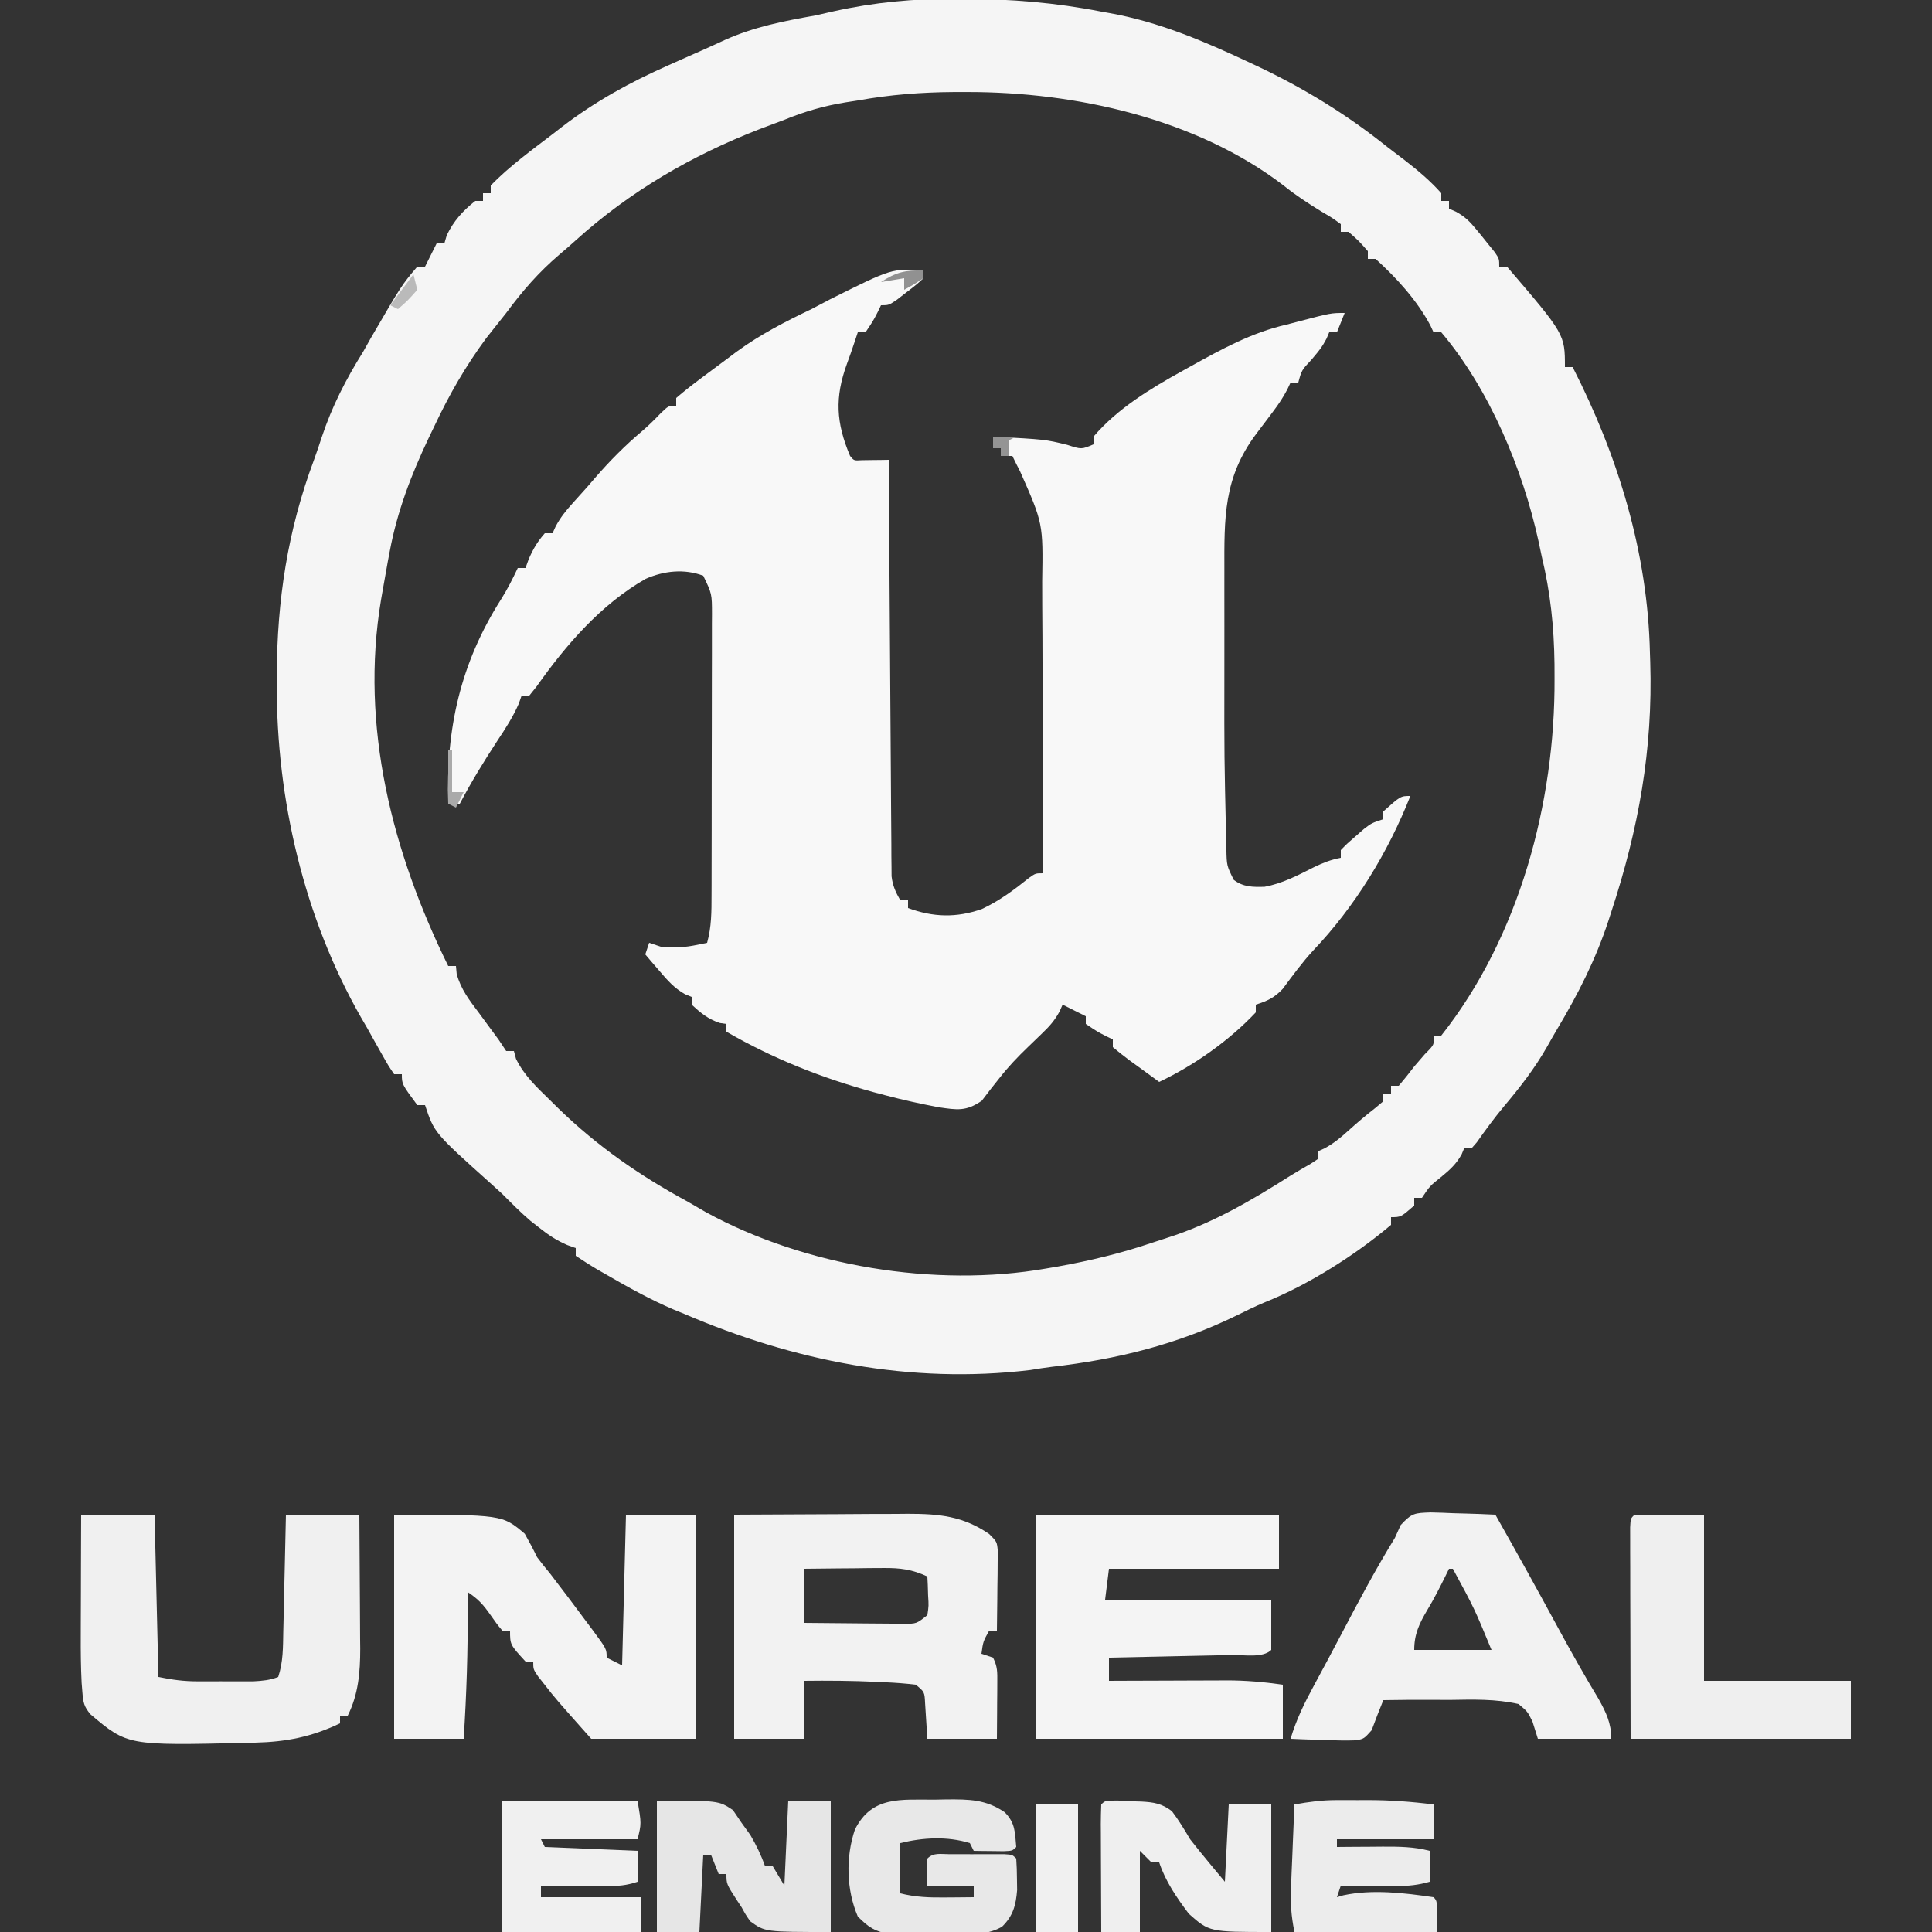 <?xml version="1.0" encoding="UTF-8"?>
<svg version="1.1" xmlns="http://www.w3.org/2000/svg" width="500" height="500">
<rect width="100%" height="100%" fill="#333333" stroke="none"/>
<path d="M0 0 C0.699 0.001 1.399 0.003 2.12 0.005 C14.142 0.05 25.757 0.99 37.562 3.312 C38.283 3.441 39.004 3.57 39.747 3.702 C52.469 5.992 63.894 10.858 75.562 16.312 C76.326 16.669 77.089 17.026 77.875 17.394 C90.045 23.149 101.039 29.886 111.562 38.312 C113.145 39.522 114.729 40.73 116.312 41.938 C119.657 44.544 122.749 47.136 125.562 50.312 C125.562 50.972 125.562 51.633 125.562 52.312 C126.222 52.312 126.882 52.312 127.562 52.312 C127.562 52.972 127.562 53.633 127.562 54.312 C128.159 54.573 128.756 54.833 129.371 55.102 C131.707 56.392 132.944 57.635 134.625 59.688 C135.134 60.308 135.643 60.928 136.168 61.566 C136.858 62.431 136.858 62.431 137.562 63.312 C138.181 64.076 138.8 64.839 139.438 65.625 C140.562 67.312 140.562 67.312 140.562 69.312 C141.222 69.312 141.882 69.312 142.562 69.312 C157.562 86.83 157.562 86.83 157.562 95.312 C158.222 95.312 158.882 95.312 159.562 95.312 C171.321 118.341 179 143.351 179.562 169.312 C179.588 170.098 179.614 170.884 179.641 171.693 C180.345 194.311 176.613 214.853 169.562 236.312 C169.185 237.477 169.185 237.477 168.8 238.665 C165.513 248.638 160.972 257.571 155.594 266.575 C154.696 268.087 153.83 269.618 152.969 271.152 C149.752 276.809 145.939 281.713 141.746 286.684 C139.263 289.672 136.988 292.772 134.754 295.949 C134.361 296.399 133.968 296.849 133.562 297.312 C132.903 297.312 132.243 297.312 131.562 297.312 C131.316 297.898 131.07 298.483 130.816 299.086 C129.369 301.657 127.77 303.067 125.5 304.938 C122.584 307.267 122.584 307.267 120.562 310.312 C119.903 310.312 119.243 310.312 118.562 310.312 C118.562 310.973 118.562 311.632 118.562 312.312 C115.101 315.312 115.101 315.312 112.562 315.312 C112.562 315.973 112.562 316.632 112.562 317.312 C103.33 325.125 91.188 332.815 79.926 337.332 C77.416 338.373 75.001 339.568 72.566 340.772 C57.208 348.258 41.684 352.108 24.754 354.046 C22.906 354.271 21.066 354.563 19.23 354.871 C-11.789 358.604 -42.042 352.511 -70.438 340.312 C-71.351 339.937 -72.265 339.562 -73.207 339.176 C-79.259 336.59 -84.936 333.418 -90.625 330.125 C-91.777 329.464 -91.777 329.464 -92.953 328.79 C-94.817 327.69 -96.633 326.508 -98.438 325.312 C-98.438 324.652 -98.438 323.993 -98.438 323.312 C-99.17 323.051 -99.902 322.789 -100.656 322.52 C-103.48 321.294 -105.534 319.909 -107.938 318 C-108.67 317.426 -109.402 316.853 -110.156 316.262 C-112.723 314.068 -115.055 311.705 -117.438 309.312 C-118.472 308.362 -119.513 307.418 -120.559 306.48 C-135.047 293.485 -135.047 293.485 -137.438 286.312 C-138.097 286.312 -138.757 286.312 -139.438 286.312 C-143.438 280.901 -143.438 280.901 -143.438 278.312 C-144.097 278.312 -144.757 278.312 -145.438 278.312 C-146.953 276.074 -146.953 276.074 -148.688 273 C-149.31 271.897 -149.933 270.793 -150.574 269.656 C-151.189 268.553 -151.804 267.449 -152.438 266.312 C-152.96 265.415 -153.482 264.518 -154.02 263.594 C-168.807 237.686 -175.893 207.081 -175.812 177.438 C-175.812 176.296 -175.812 176.296 -175.811 175.131 C-175.747 155.691 -172.998 137.556 -166.168 119.303 C-165.465 117.389 -164.825 115.452 -164.188 113.516 C-161.509 105.445 -157.926 98.515 -153.438 91.312 C-152.764 90.129 -152.096 88.942 -151.438 87.75 C-143.519 74.14 -143.519 74.14 -139.438 69.312 C-138.778 69.312 -138.118 69.312 -137.438 69.312 C-137.128 68.694 -136.819 68.075 -136.5 67.438 C-135.812 66.062 -135.125 64.688 -134.438 63.312 C-133.778 63.312 -133.118 63.312 -132.438 63.312 C-132.231 62.611 -132.025 61.91 -131.812 61.188 C-130.054 57.511 -127.633 54.84 -124.438 52.312 C-123.778 52.312 -123.118 52.312 -122.438 52.312 C-122.438 51.653 -122.438 50.992 -122.438 50.312 C-121.778 50.312 -121.118 50.312 -120.438 50.312 C-120.438 49.653 -120.438 48.992 -120.438 48.312 C-115.524 43.263 -109.65 39.023 -104.062 34.75 C-103.372 34.212 -102.681 33.674 -101.969 33.119 C-93.424 26.569 -84.39 21.602 -74.562 17.25 C-73.594 16.818 -72.626 16.386 -71.629 15.941 C-69.733 15.098 -67.836 14.258 -65.938 13.421 C-63.907 12.521 -61.887 11.596 -59.871 10.664 C-52.255 7.245 -44.611 5.767 -36.438 4.312 C-34.872 3.97 -33.309 3.617 -31.75 3.25 C-21.116 0.886 -10.899 -0.058 0 0 Z M-25.438 26.312 C-26.448 26.468 -27.459 26.624 -28.5 26.785 C-34.154 27.699 -39.156 29.142 -44.438 31.312 C-46.541 32.105 -48.645 32.897 -50.75 33.688 C-68.372 40.521 -84.395 49.814 -98.473 62.539 C-99.855 63.787 -101.261 65.009 -102.684 66.211 C-108.05 70.79 -112.263 75.647 -116.438 81.312 C-118.141 83.473 -119.853 85.628 -121.566 87.781 C-126.945 95.058 -131.217 102.497 -135.062 110.688 C-135.759 112.134 -135.759 112.134 -136.469 113.609 C-140.986 123.129 -144.62 132.563 -146.562 142.938 C-146.726 143.8 -146.89 144.663 -147.059 145.552 C-147.538 148.136 -147.993 150.722 -148.438 153.312 C-148.564 154.037 -148.691 154.762 -148.822 155.509 C-154.326 188.341 -145.888 220.941 -131.438 250.312 C-130.778 250.312 -130.118 250.312 -129.438 250.312 C-129.343 251.33 -129.343 251.33 -129.246 252.367 C-128.144 256.381 -125.976 259.139 -123.5 262.438 C-122.595 263.669 -121.69 264.901 -120.785 266.133 C-120.01 267.182 -119.236 268.231 -118.438 269.312 C-117.778 270.303 -117.118 271.293 -116.438 272.312 C-115.778 272.312 -115.118 272.312 -114.438 272.312 C-114.258 272.979 -114.079 273.645 -113.895 274.332 C-111.769 278.681 -108.559 281.635 -105.125 285 C-104.406 285.709 -103.687 286.418 -102.946 287.148 C-92.779 297.025 -81.866 304.571 -69.438 311.312 C-67.854 312.229 -66.271 313.146 -64.688 314.062 C-39.105 328.038 -5.403 333.6 23.188 328.625 C24.233 328.446 25.278 328.266 26.355 328.082 C34.637 326.599 42.641 324.661 50.611 321.97 C51.907 321.534 53.206 321.109 54.51 320.698 C66.187 317.005 76.218 311.116 86.533 304.581 C88.209 303.533 89.923 302.545 91.645 301.574 C92.594 300.95 92.594 300.95 93.562 300.312 C93.562 299.652 93.562 298.993 93.562 298.312 C94.141 298.052 94.72 297.792 95.316 297.523 C97.714 296.231 99.485 294.765 101.5 292.938 C103.812 290.859 106.097 288.901 108.562 287 C109.222 286.443 109.882 285.886 110.562 285.312 C110.562 284.652 110.562 283.993 110.562 283.312 C111.222 283.312 111.882 283.312 112.562 283.312 C112.562 282.652 112.562 281.993 112.562 281.312 C113.222 281.312 113.882 281.312 114.562 281.312 C115.948 279.689 117.27 278.011 118.562 276.312 C119.476 275.248 120.393 274.185 121.312 273.125 C123.771 270.653 123.771 270.653 123.562 268.312 C124.222 268.312 124.882 268.312 125.562 268.312 C145.781 242.752 155.021 208.052 154.875 176 C154.871 174.733 154.867 173.467 154.862 172.161 C154.747 162.543 153.811 153.644 151.562 144.312 C151.279 142.986 150.998 141.659 150.719 140.332 C146.63 121.699 138.003 100.996 125.562 86.312 C124.903 86.312 124.243 86.312 123.562 86.312 C123.3 85.743 123.037 85.173 122.766 84.586 C119.303 78.042 114.019 72.262 108.562 67.312 C107.903 67.312 107.243 67.312 106.562 67.312 C106.562 66.653 106.562 65.993 106.562 65.312 C104.229 62.646 104.229 62.646 101.562 60.312 C100.903 60.312 100.243 60.312 99.562 60.312 C99.562 59.653 99.562 58.992 99.562 58.312 C97.354 56.697 97.354 56.697 94.562 55.062 C91.135 52.954 87.875 50.845 84.75 48.312 C62.11 30.975 30.894 24.105 2.938 24.125 C1.788 24.126 0.638 24.127 -0.547 24.127 C-9.02 24.188 -17.089 24.799 -25.438 26.312 Z " fill="#F5F5F5" transform="translate(247.438,-0.312)"/>
<path d="M0 0 C0 0.66 0 1.32 0 2 C-1.898 3.727 -1.898 3.727 -4.375 5.625 C-5.187 6.257 -5.999 6.888 -6.836 7.539 C-9 9 -9 9 -11 9 C-11.289 9.598 -11.578 10.196 -11.875 10.812 C-13 13 -13 13 -15 16 C-15.66 16 -16.32 16 -17 16 C-17.268 16.804 -17.536 17.609 -17.812 18.438 C-18.447 20.342 -19.092 22.243 -19.801 24.121 C-22.997 32.861 -22.632 39.4 -19 48 C-17.992 49.233 -17.992 49.233 -15.934 49.098 C-14.698 49.08 -14.698 49.08 -13.438 49.062 C-12.611 49.053 -11.785 49.044 -10.934 49.035 C-10.296 49.024 -9.657 49.012 -9 49 C-8.995 49.845 -8.995 49.845 -8.99 50.707 C-8.909 64.411 -8.817 78.115 -8.712 91.819 C-8.662 98.447 -8.616 105.074 -8.578 111.701 C-8.541 118.094 -8.495 124.487 -8.442 130.88 C-8.423 133.322 -8.408 135.764 -8.397 138.206 C-8.38 141.62 -8.351 145.034 -8.319 148.448 C-8.317 149.462 -8.315 150.477 -8.312 151.522 C-8.301 152.453 -8.29 153.384 -8.278 154.343 C-8.273 155.15 -8.267 155.958 -8.262 156.79 C-7.972 159.234 -7.22 160.879 -6 163 C-5.34 163 -4.68 163 -4 163 C-4 163.66 -4 164.32 -4 165 C2.506 167.404 8.522 167.58 15.137 165.246 C19.635 163.134 23.475 160.279 27.336 157.172 C29 156 29 156 31 156 C30.985 143.916 30.943 131.833 30.868 119.75 C30.834 114.138 30.809 108.527 30.804 102.916 C30.8 97.495 30.772 92.075 30.727 86.654 C30.714 84.591 30.709 82.528 30.714 80.466 C30.962 65.462 30.962 65.462 25 52 C24.315 50.676 23.642 49.345 23 48 C22.01 48 21.02 48 20 48 C20 47.34 20 46.68 20 46 C19.34 46 18.68 46 18 46 C18 45.01 18 44.02 18 43 C31.491 43.729 31.491 43.729 37.188 45.125 C40.895 46.324 40.895 46.324 44 45 C44 44.34 44 43.68 44 43 C50.181 35.754 58.743 30.561 67 26 C67.656 25.634 68.312 25.267 68.988 24.89 C77.106 20.388 84.886 16.079 94 14 C95.044 13.725 96.088 13.451 97.164 13.168 C105.46 11 105.46 11 109 11 C108.34 12.65 107.68 14.3 107 16 C106.34 16 105.68 16 105 16 C104.773 16.536 104.546 17.073 104.312 17.625 C103 20 103 20 100.438 23.062 C97.865 25.802 97.865 25.802 97 29 C96.34 29 95.68 29 95 29 C94.721 29.589 94.443 30.177 94.156 30.784 C93.076 32.855 91.911 34.603 90.504 36.461 C90.028 37.098 89.551 37.735 89.061 38.391 C88.067 39.707 87.072 41.022 86.076 42.336 C77.591 53.695 77.846 64.052 77.867 77.758 C77.867 79.308 77.866 80.858 77.864 82.408 C77.863 85.658 77.865 88.907 77.87 92.157 C77.875 96.253 77.872 100.35 77.866 104.447 C77.838 125.786 77.838 125.786 78.32 147.117 C78.342 148 78.364 148.882 78.387 149.792 C78.474 154.018 78.474 154.018 80.29 157.703 C82.783 159.594 85.204 159.58 88.254 159.5 C92.894 158.655 96.898 156.525 101.082 154.41 C103.452 153.265 105.436 152.49 108 152 C108 151.34 108 150.68 108 150 C109.645 148.309 109.645 148.309 111.812 146.438 C112.52 145.817 113.228 145.197 113.957 144.559 C116 143 116 143 119 142 C119 141.34 119 140.68 119 140 C123.471 136 123.471 136 126 136 C120.263 150.547 111.686 164.619 100.871 175.973 C97.986 179.098 95.493 182.522 92.957 185.934 C90.777 188.235 88.995 189.053 86 190 C86 190.66 86 191.32 86 192 C79.084 199.332 70.062 205.695 61 210 C58.994 208.549 56.995 207.09 55 205.625 C54.428 205.213 53.855 204.8 53.266 204.375 C51.807 203.298 50.399 202.153 49 201 C49 200.34 49 199.68 49 199 C48.402 198.711 47.804 198.423 47.188 198.125 C45 197 45 197 42 195 C42 194.34 42 193.68 42 193 C41.381 192.691 40.763 192.381 40.125 192.062 C38.75 191.375 37.375 190.688 36 190 C35.738 190.589 35.477 191.178 35.207 191.785 C33.936 194.118 32.598 195.604 30.688 197.438 C30.114 197.993 29.54 198.549 28.949 199.121 C28.306 199.741 27.663 200.361 27 201 C24.364 203.543 21.968 206.041 19.711 208.93 C18.94 209.902 18.169 210.874 17.375 211.875 C16.62 212.862 15.864 213.85 15.086 214.867 C11.022 217.676 8.705 217.249 3.939 216.56 C-0.735 215.67 -5.338 214.663 -9.938 213.438 C-11.416 213.047 -11.416 213.047 -12.924 212.649 C-26.301 208.979 -38.997 203.958 -51 197 C-51 196.34 -51 195.68 -51 195 C-51.557 194.917 -52.114 194.835 -52.688 194.75 C-55.737 193.761 -57.652 192.152 -60 190 C-60 189.34 -60 188.68 -60 188 C-60.572 187.765 -61.145 187.531 -61.734 187.289 C-64.517 185.706 -66.171 183.801 -68.25 181.375 C-69.31 180.149 -69.31 180.149 -70.391 178.898 C-70.922 178.272 -71.453 177.645 -72 177 C-71.67 176.01 -71.34 175.02 -71 174 C-70.01 174.33 -69.02 174.66 -68 175 C-61.914 175.233 -61.914 175.233 -56 174 C-54.85 169.871 -54.852 165.881 -54.855 161.623 C-54.851 160.78 -54.848 159.938 -54.845 159.069 C-54.835 156.286 -54.833 153.502 -54.832 150.719 C-54.829 148.783 -54.825 146.848 -54.822 144.913 C-54.816 140.858 -54.814 136.803 -54.815 132.748 C-54.815 127.549 -54.801 122.35 -54.784 117.151 C-54.773 113.155 -54.771 109.16 -54.771 105.164 C-54.77 103.247 -54.766 101.33 -54.758 99.413 C-54.748 96.734 -54.751 94.056 -54.757 91.377 C-54.751 90.584 -54.746 89.791 -54.74 88.974 C-54.749 83.667 -54.749 83.667 -57 79 C-61.907 77.137 -67.182 77.729 -71.906 79.801 C-83.553 86.472 -92.502 96.884 -100.152 107.691 C-100.762 108.453 -101.372 109.215 -102 110 C-102.66 110 -103.32 110 -104 110 C-104.241 110.686 -104.482 111.372 -104.73 112.078 C-106.241 115.555 -108.221 118.606 -110.312 121.75 C-113.783 127.047 -117.048 132.392 -120 138 C-120.99 138 -121.98 138 -123 138 C-123.627 118.619 -119.833 101.619 -109.324 85.098 C-107.671 82.48 -106.324 79.796 -105 77 C-104.34 77 -103.68 77 -103 77 C-102.732 76.257 -102.464 75.515 -102.188 74.75 C-101.047 72.109 -99.906 70.144 -98 68 C-97.34 68 -96.68 68 -96 68 C-95.734 67.416 -95.469 66.832 -95.195 66.23 C-93.963 63.932 -92.618 62.246 -90.875 60.312 C-90.252 59.619 -89.63 58.925 -88.988 58.211 C-88.332 57.481 -87.676 56.752 -87 56 C-86.354 55.25 -85.708 54.5 -85.043 53.727 C-81.223 49.312 -77.288 45.337 -72.824 41.574 C-71.161 40.139 -69.641 38.65 -68.125 37.062 C-66 35 -66 35 -64 35 C-64 34.34 -64 33.68 -64 33 C-62.076 31.351 -60.154 29.823 -58.125 28.312 C-57.531 27.866 -56.938 27.419 -56.326 26.958 C-54.556 25.631 -52.779 24.315 -51 23 C-50.12 22.339 -49.239 21.677 -48.332 20.996 C-42.229 16.546 -35.799 13.254 -29 10 C-27.375 9.147 -25.75 8.292 -24.125 7.438 C-8.153 -0.535 -8.153 -0.535 0 0 Z " fill="#F8F8F8" transform="translate(239,70)"/>
<path d="M0 0 C28 0 28 0 33.812 4.938 C34.94 6.923 36.008 8.944 37 11 C38.087 12.446 39.212 13.864 40.375 15.25 C43.607 19.445 46.78 23.685 49.938 27.938 C50.435 28.601 50.932 29.265 51.445 29.948 C55 34.769 55 34.769 55 37 C56.32 37.66 57.64 38.32 59 39 C59.33 26.13 59.66 13.26 60 0 C65.94 0 71.88 0 78 0 C78 19.14 78 38.28 78 58 C69.09 58 60.18 58 51 58 C41.821 47.674 41.821 47.674 39 44.062 C38.422 43.332 37.845 42.601 37.25 41.848 C36 40 36 40 36 38 C35.34 38 34.68 38 34 38 C30 33.647 30 33.647 30 30 C29.34 30 28.68 30 28 30 C26.598 28.32 26.598 28.32 25.062 26.125 C23.101 23.325 21.909 21.939 19 20 C19.012 21.235 19.023 22.47 19.035 23.742 C19.108 35.212 18.739 46.553 18 58 C12.06 58 6.12 58 0 58 C0 38.86 0 19.72 0 0 Z " fill="#F3F3F3" transform="translate(102,392)"/>
<path d="M0 0 C13.148 -0.062 13.148 -0.062 26.562 -0.125 C29.318 -0.143 32.073 -0.161 34.912 -0.18 C37.11 -0.186 39.307 -0.191 41.504 -0.195 C42.634 -0.206 43.764 -0.216 44.929 -0.226 C52.962 -0.228 59.202 0.338 66 5 C68 7 68 7 68.227 9.338 C68.217 10.291 68.206 11.245 68.195 12.227 C68.189 13.258 68.182 14.289 68.176 15.352 C68.151 16.972 68.151 16.972 68.125 18.625 C68.116 19.713 68.107 20.801 68.098 21.922 C68.074 24.615 68.041 27.307 68 30 C67.34 30 66.68 30 66 30 C64.427 32.842 64.427 32.842 64 36 C65.485 36.495 65.485 36.495 67 37 C68.174 39.349 68.115 40.738 68.098 43.352 C68.093 44.628 68.093 44.628 68.088 45.93 C68.075 47.264 68.075 47.264 68.062 48.625 C68.058 49.522 68.053 50.419 68.049 51.344 C68.037 53.563 68.019 55.781 68 58 C62.06 58 56.12 58 50 58 C49.805 54.94 49.609 51.88 49.414 48.82 C49.267 45.87 49.267 45.87 47 44 C44.347 43.685 41.788 43.485 39.125 43.375 C38.366 43.337 37.608 43.299 36.826 43.26 C30.548 42.968 24.285 42.92 18 43 C18 47.95 18 52.9 18 58 C12.06 58 6.12 58 0 58 C0 38.86 0 19.72 0 0 Z M18 14 C18 18.62 18 23.24 18 28 C22.075 28.046 26.15 28.086 30.225 28.11 C31.611 28.12 32.998 28.134 34.384 28.151 C36.377 28.175 38.37 28.185 40.363 28.195 C41.563 28.206 42.762 28.216 43.997 28.227 C47.182 28.233 47.182 28.233 50 26 C50.364 23.563 50.364 23.563 50.188 20.875 C50.16 19.965 50.133 19.055 50.105 18.117 C50.071 17.419 50.036 16.72 50 16 C46.051 14.143 42.952 13.763 38.605 13.805 C37.403 13.811 36.201 13.818 34.963 13.824 C33.094 13.849 33.094 13.849 31.188 13.875 C29.922 13.884 28.657 13.893 27.354 13.902 C24.236 13.926 21.118 13.962 18 14 Z " fill="#F2F2F2" transform="translate(190,392)"/>
<path d="M0 0 C20.79 0 41.58 0 63 0 C63 4.62 63 9.24 63 14 C48.48 14 33.96 14 19 14 C18.67 16.64 18.34 19.28 18 22 C32.19 22 46.38 22 61 22 C61 26.29 61 30.58 61 35 C58.845 37.155 53.929 36.26 50.934 36.316 C50.025 36.337 49.116 36.358 48.18 36.379 C45.266 36.445 42.352 36.504 39.438 36.562 C37.467 36.606 35.496 36.649 33.525 36.693 C28.684 36.801 23.842 36.902 19 37 C19 38.98 19 40.96 19 43 C20.079 42.995 21.158 42.99 22.27 42.984 C26.303 42.966 30.336 42.955 34.369 42.945 C36.109 42.94 37.848 42.933 39.588 42.925 C42.101 42.912 44.613 42.907 47.125 42.902 C48.277 42.895 48.277 42.895 49.452 42.887 C54.388 42.886 59.114 43.3 64 44 C64 48.62 64 53.24 64 58 C42.88 58 21.76 58 0 58 C0 38.86 0 19.72 0 0 Z " fill="#F4F4F4" transform="translate(268,392)"/>
<path d="M0 0 C6.27 0 12.54 0 19 0 C19.33 13.86 19.66 27.72 20 42 C23.696 42.739 26.486 43.128 30.16 43.133 C31.119 43.134 32.077 43.135 33.064 43.137 C34.054 43.133 35.043 43.129 36.062 43.125 C37.552 43.131 37.552 43.131 39.072 43.137 C40.029 43.135 40.987 43.134 41.973 43.133 C43.276 43.131 43.276 43.131 44.606 43.129 C46.926 43.004 48.831 42.843 51 42 C52.309 38.072 52.235 34.274 52.316 30.176 C52.337 29.314 52.358 28.453 52.379 27.565 C52.445 24.815 52.504 22.064 52.562 19.312 C52.606 17.447 52.649 15.582 52.693 13.717 C52.801 9.145 52.9 4.572 53 0 C59.27 0 65.54 0 72 0 C72.046 5.835 72.086 11.67 72.11 17.505 C72.12 19.487 72.134 21.47 72.151 23.452 C72.175 26.312 72.187 29.171 72.195 32.031 C72.206 32.909 72.216 33.786 72.227 34.69 C72.228 40.746 71.757 46.486 69 52 C68.34 52 67.68 52 67 52 C67 52.66 67 53.32 67 54 C59.605 57.517 53.152 58.8 45 59 C44.211 59.02 43.421 59.041 42.608 59.062 C12.009 59.752 12.009 59.752 2.441 51.686 C0.709 49.659 0.53 48.561 0.319 45.928 C0.222 44.73 0.222 44.73 0.124 43.509 C-0.08 39.387 -0.123 35.279 -0.098 31.152 C-0.096 30.255 -0.095 29.358 -0.093 28.433 C-0.088 25.601 -0.075 22.769 -0.062 19.938 C-0.057 18.003 -0.053 16.069 -0.049 14.135 C-0.039 9.423 -0.019 4.712 0 0 Z " fill="#F0F0F0" transform="translate(21,392)"/>
<path d="M0 0 C2.016 0.04 4.032 0.111 6.047 0.211 C7.594 0.252 7.594 0.252 9.172 0.293 C11.716 0.364 14.255 0.462 16.797 0.586 C22.459 10.566 27.999 20.606 33.471 30.692 C36.696 36.618 40.002 42.472 43.492 48.246 C45.449 51.755 46.797 54.536 46.797 58.586 C40.527 58.586 34.257 58.586 27.797 58.586 C27.11 56.391 27.11 56.391 26.41 54.152 C25.127 51.541 25.127 51.541 22.797 49.586 C16.875 48.245 11.029 48.417 4.984 48.523 C3.321 48.52 1.658 48.513 -0.006 48.502 C-4.073 48.483 -8.136 48.52 -12.203 48.586 C-13.245 51.173 -14.266 53.759 -15.223 56.379 C-17.203 58.586 -17.203 58.586 -19.224 58.979 C-21.797 59.08 -24.318 59.021 -26.891 58.898 C-27.783 58.876 -28.676 58.853 -29.596 58.83 C-31.8 58.771 -34.001 58.689 -36.203 58.586 C-34.726 53.613 -32.604 49.305 -30.141 44.773 C-29.329 43.263 -28.518 41.753 -27.707 40.242 C-27.292 39.473 -26.877 38.703 -26.45 37.91 C-25.239 35.652 -24.044 33.387 -22.855 31.117 C-18.509 22.818 -14.11 14.572 -9.203 6.586 C-8.709 5.494 -8.216 4.402 -7.707 3.277 C-4.777 0.128 -4.126 0.163 0 0 Z M4.797 14.586 C4.543 15.105 4.289 15.625 4.027 16.16 C2.495 19.265 0.965 22.309 -0.828 25.273 C-2.892 28.744 -4.203 31.521 -4.203 35.586 C2.397 35.586 8.997 35.586 15.797 35.586 C11.348 24.811 11.348 24.811 5.797 14.586 C5.467 14.586 5.137 14.586 4.797 14.586 Z " fill="#F2F2F2" transform="translate(370.203,391.414)"/>
<path d="M0 0 C5.94 0 11.88 0 18 0 C18 14.19 18 28.38 18 43 C30.54 43 43.08 43 56 43 C56 47.95 56 52.9 56 58 C37.19 58 18.38 58 -1 58 C-1.021 48.616 -1.041 39.231 -1.062 29.562 C-1.072 26.596 -1.081 23.629 -1.09 20.573 C-1.093 18.237 -1.096 15.902 -1.098 13.566 C-1.103 12.341 -1.108 11.115 -1.113 9.852 C-1.113 8.695 -1.113 7.538 -1.114 6.346 C-1.116 5.336 -1.118 4.325 -1.12 3.284 C-1 1 -1 1 0 0 Z " fill="#EFEFEF" transform="translate(423,392)"/>
<path d="M0 0 C16 0 16 0 19.68 2.449 C20.404 3.518 21.129 4.586 21.875 5.688 C23.016 7.271 23.016 7.271 24.18 8.887 C25.744 11.562 26.972 14.085 28 17 C28.66 17 29.32 17 30 17 C30.99 18.65 31.98 20.3 33 22 C33.33 14.74 33.66 7.48 34 0 C37.63 0 41.26 0 45 0 C45 11.22 45 22.44 45 34 C28 34 28 34 24.152 31.227 C22.951 29.477 22.951 29.477 21.938 27.625 C21.537 27.022 21.137 26.418 20.725 25.797 C18 21.576 18 21.576 18 19 C17.34 19 16.68 19 16 19 C15.34 17.35 14.68 15.7 14 14 C13.34 14 12.68 14 12 14 C11.67 20.6 11.34 27.2 11 34 C7.37 34 3.74 34 0 34 C0 22.78 0 11.56 0 0 Z " fill="#E6E6E6" transform="translate(170,466)"/>
<path d="M0 0 C1.081 -0.021 2.162 -0.041 3.275 -0.062 C8.979 -0.091 13.308 -0.073 18.188 3.25 C20.966 6.029 20.839 8.421 21.188 12.25 C20.188 13.25 20.188 13.25 17.902 13.348 C16.986 13.336 16.069 13.324 15.125 13.312 C14.206 13.303 13.287 13.294 12.34 13.285 C11.63 13.274 10.919 13.262 10.188 13.25 C9.857 12.59 9.527 11.93 9.188 11.25 C3.403 9.442 -3.018 9.801 -8.812 11.25 C-8.812 15.54 -8.812 19.83 -8.812 24.25 C-4.777 25.259 -1.175 25.363 2.938 25.312 C3.635 25.308 4.332 25.303 5.051 25.299 C6.763 25.287 8.475 25.269 10.188 25.25 C10.188 24.26 10.188 23.27 10.188 22.25 C6.228 22.25 2.268 22.25 -1.812 22.25 C-1.855 19.917 -1.853 17.583 -1.812 15.25 C-0.19 13.628 1.608 14.12 3.844 14.117 C4.783 14.116 5.723 14.115 6.691 14.113 C7.68 14.117 8.669 14.121 9.688 14.125 C11.171 14.119 11.171 14.119 12.684 14.113 C14.093 14.115 14.093 14.115 15.531 14.117 C16.399 14.118 17.268 14.119 18.162 14.121 C20.188 14.25 20.188 14.25 21.188 15.25 C21.314 16.997 21.363 18.749 21.375 20.5 C21.389 21.454 21.403 22.408 21.418 23.391 C21.102 27.309 20.387 30.076 17.534 32.868 C12.984 35.548 7.493 34.728 2.343 34.696 C0.26 34.688 -1.821 34.716 -3.904 34.748 C-5.883 34.747 -5.883 34.747 -7.902 34.746 C-9.71 34.749 -9.71 34.749 -11.554 34.752 C-15.435 34.154 -17.066 33.009 -19.812 30.25 C-22.788 23.307 -22.977 14.914 -20.562 7.75 C-16.182 -1.011 -8.696 0.041 0 0 Z " fill="#E8E8E8" transform="translate(241.812,465.75)"/>
<path d="M0 0 C1.358 0.063 2.716 0.132 4.074 0.207 C4.752 0.226 5.429 0.244 6.127 0.264 C9.396 0.446 11.421 0.761 14.055 2.758 C15.819 5.095 17.273 7.499 18.762 10.02 C20.294 11.981 21.858 13.918 23.449 15.832 C25.584 18.4 25.584 18.4 27.762 21.02 C28.092 14.42 28.422 7.82 28.762 1.02 C32.392 1.02 36.022 1.02 39.762 1.02 C39.762 11.91 39.762 22.8 39.762 34.02 C23.762 34.02 23.762 34.02 18.449 29.332 C15.329 25.194 12.407 20.954 10.762 16.02 C10.102 16.02 9.442 16.02 8.762 16.02 C7.772 15.03 6.782 14.04 5.762 13.02 C5.762 19.95 5.762 26.88 5.762 34.02 C2.462 34.02 -0.838 34.02 -4.238 34.02 C-4.263 29.338 -4.281 24.657 -4.293 19.975 C-4.298 18.382 -4.305 16.788 -4.314 15.194 C-4.326 12.908 -4.332 10.622 -4.336 8.336 C-4.341 7.619 -4.346 6.903 -4.352 6.164 C-4.352 4.449 -4.3 2.734 -4.238 1.02 C-3.238 0.02 -3.238 0.02 0 0 Z " fill="#EFEFEF" transform="translate(289.238,465.98)"/>
<path d="M0 0 C1.331 -0.002 1.331 -0.002 2.689 -0.004 C3.6 -0 4.511 0.004 5.449 0.008 C6.348 0.004 7.247 0 8.174 -0.004 C13.905 0.004 19.452 0.403 25.137 1.133 C25.137 4.103 25.137 7.073 25.137 10.133 C16.887 10.133 8.637 10.133 0.137 10.133 C0.137 10.793 0.137 11.453 0.137 12.133 C1.45 12.121 2.764 12.11 4.117 12.098 C5.853 12.088 7.589 12.079 9.324 12.07 C10.189 12.062 11.053 12.054 11.943 12.045 C16.14 12.029 20.046 12.057 24.137 13.133 C24.137 15.773 24.137 18.413 24.137 21.133 C21.212 21.975 18.629 22.251 15.59 22.23 C14.746 22.227 13.901 22.224 13.031 22.221 C12.159 22.212 11.286 22.204 10.387 22.195 C9.499 22.191 8.61 22.186 7.695 22.182 C5.509 22.17 3.323 22.153 1.137 22.133 C0.807 23.123 0.477 24.113 0.137 25.133 C0.951 24.889 0.951 24.889 1.781 24.641 C9.268 23.027 17.623 24.024 25.137 25.133 C26.137 26.133 26.137 26.133 26.137 34.133 C13.927 34.133 1.717 34.133 -10.863 34.133 C-11.715 29.872 -11.918 26.789 -11.742 22.52 C-11.694 21.272 -11.646 20.025 -11.596 18.74 C-11.54 17.447 -11.484 16.153 -11.426 14.82 C-11.374 13.507 -11.321 12.194 -11.268 10.842 C-11.138 7.605 -11.003 4.369 -10.863 1.133 C-7.204 0.465 -3.719 0.005 0 0 Z " fill="#ECECEC" transform="translate(345.863,465.867)"/>
<path d="M0 0 C11.55 0 23.1 0 35 0 C36 6 36 6 35 10 C26.75 10 18.5 10 10 10 C10.33 10.66 10.66 11.32 11 12 C18.92 12.33 26.84 12.66 35 13 C35 15.64 35 18.28 35 21 C32 22 30.026 22.116 26.895 22.098 C25.912 22.094 24.929 22.091 23.916 22.088 C22.892 22.08 21.868 22.071 20.812 22.062 C19.259 22.056 19.259 22.056 17.674 22.049 C15.116 22.037 12.558 22.021 10 22 C10 22.99 10 23.98 10 25 C18.58 25 27.16 25 36 25 C36 27.97 36 30.94 36 34 C24.12 34 12.24 34 0 34 C0 22.78 0 11.56 0 0 Z " fill="#F0F0F0" transform="translate(130,466)"/>
<path d="M0 0 C3.63 0 7.26 0 11 0 C11 10.89 11 21.78 11 33 C7.37 33 3.74 33 0 33 C0 22.11 0 11.22 0 0 Z " fill="#F0F0F0" transform="translate(268,467)"/>
<path d="M0 0 C0.33 0 0.66 0 1 0 C1 3.63 1 7.26 1 11 C1.99 11 2.98 11 4 11 C3.34 12.32 2.68 13.64 2 15 C1.34 14.67 0.68 14.34 0 14 C0 9.38 0 4.76 0 0 Z " fill="#AAAAAA" transform="translate(116,194)"/>
<path d="M0 0 C0 0.66 0 1.32 0 2 C-2.5 3.625 -2.5 3.625 -5 5 C-5 4.01 -5 3.02 -5 2 C-6.98 2.33 -8.96 2.66 -11 3 C-7.116 0.411 -4.573 -0.124 0 0 Z " fill="#919191" transform="translate(239,70)"/>
<path d="M0 0 C0.33 1.32 0.66 2.64 1 4 C-1.438 6.75 -1.438 6.75 -4 9 C-4.66 8.67 -5.32 8.34 -6 8 C-4.02 5.36 -2.04 2.72 0 0 Z " fill="#BABABA" transform="translate(107,71)"/>
<path d="M0 0 C1.98 0 3.96 0 6 0 C5.01 0.495 5.01 0.495 4 1 C4 2.32 4 3.64 4 5 C3.34 5 2.68 5 2 5 C2 4.34 2 3.68 2 3 C1.34 3 0.68 3 0 3 C0 2.01 0 1.02 0 0 Z " fill="#949494" transform="translate(257,113)"/>
</svg>
